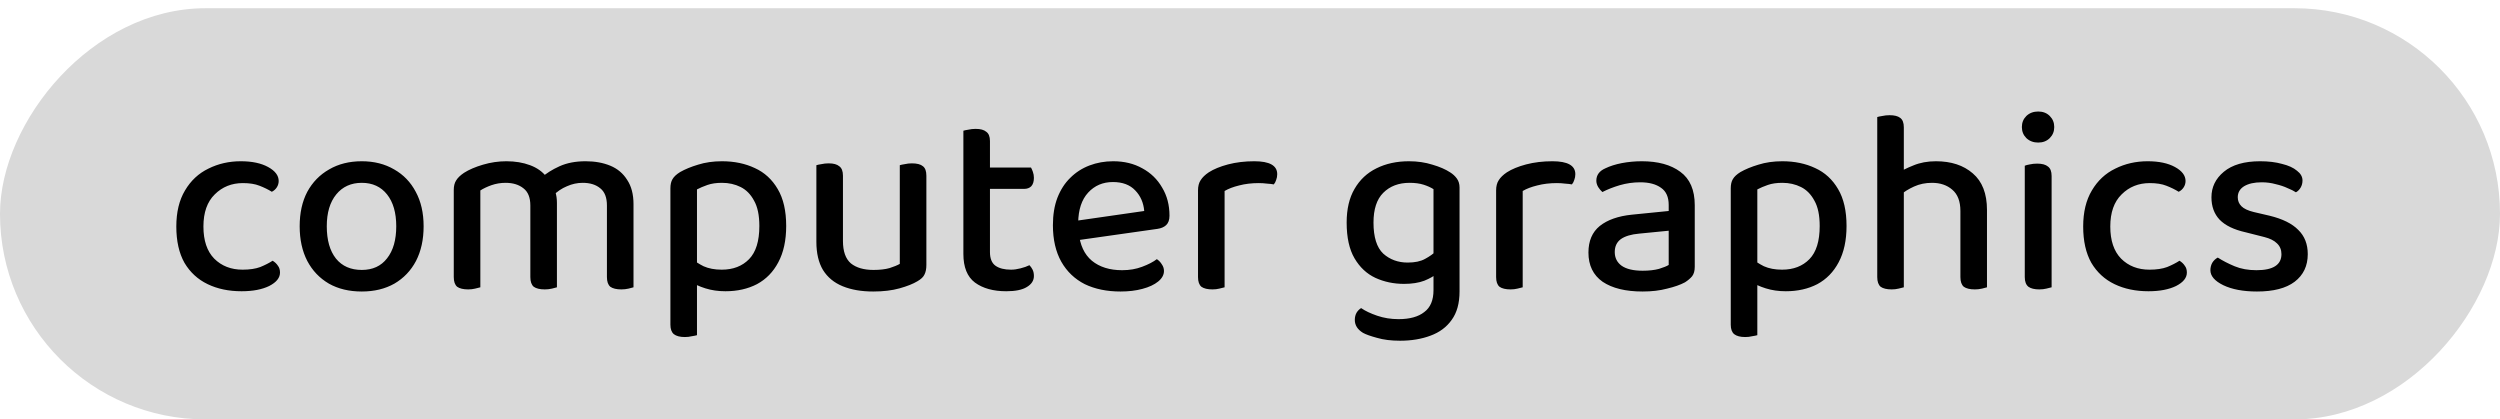 <svg width="304" height="51" viewBox="0 0 304 51" fill="none" xmlns="http://www.w3.org/2000/svg">
<rect width="304" height="50" rx="25" transform="matrix(-1 0 0 1 304 1)" fill="#D9D9D9"/>
<path d="M29.536 22.264C28.171 22.264 27.029 22.723 26.112 23.64C25.195 24.536 24.736 25.837 24.736 27.544C24.736 29.251 25.173 30.552 26.048 31.448C26.944 32.344 28.096 32.792 29.504 32.792C30.357 32.792 31.072 32.685 31.648 32.472C32.224 32.237 32.725 31.981 33.152 31.704C33.429 31.875 33.643 32.077 33.792 32.312C33.963 32.525 34.048 32.803 34.048 33.144C34.048 33.784 33.611 34.328 32.736 34.776C31.861 35.203 30.741 35.416 29.376 35.416C27.819 35.416 26.443 35.128 25.248 34.552C24.053 33.976 23.115 33.112 22.432 31.96C21.771 30.787 21.44 29.315 21.44 27.544C21.44 25.795 21.792 24.333 22.496 23.16C23.2 21.965 24.149 21.08 25.344 20.504C26.539 19.907 27.851 19.608 29.28 19.608C30.645 19.608 31.755 19.843 32.608 20.312C33.461 20.781 33.888 21.347 33.888 22.008C33.888 22.285 33.813 22.541 33.664 22.776C33.515 23.011 33.312 23.192 33.056 23.32C32.608 23.043 32.107 22.797 31.552 22.584C31.019 22.371 30.347 22.264 29.536 22.264ZM51.512 27.512C51.512 29.133 51.203 30.541 50.584 31.736C49.965 32.909 49.091 33.827 47.96 34.488C46.829 35.128 45.507 35.448 43.992 35.448C42.456 35.448 41.123 35.128 39.992 34.488C38.861 33.827 37.987 32.909 37.368 31.736C36.749 30.541 36.44 29.133 36.44 27.512C36.44 25.891 36.749 24.493 37.368 23.32C38.008 22.147 38.893 21.24 40.024 20.6C41.155 19.939 42.477 19.608 43.992 19.608C45.485 19.608 46.797 19.939 47.928 20.6C49.059 21.24 49.933 22.147 50.552 23.32C51.192 24.493 51.512 25.891 51.512 27.512ZM43.992 22.232C42.691 22.232 41.656 22.701 40.888 23.64C40.12 24.579 39.736 25.869 39.736 27.512C39.736 29.197 40.109 30.509 40.856 31.448C41.603 32.365 42.648 32.824 43.992 32.824C45.315 32.824 46.339 32.355 47.064 31.416C47.811 30.477 48.184 29.176 48.184 27.512C48.184 25.869 47.811 24.579 47.064 23.64C46.317 22.701 45.293 22.232 43.992 22.232ZM67.722 24.664V28.312H64.49V24.984C64.49 24.024 64.212 23.331 63.657 22.904C63.103 22.456 62.377 22.232 61.481 22.232C60.884 22.232 60.308 22.328 59.754 22.52C59.22 22.712 58.772 22.925 58.41 23.16V28.312H55.178V23.096C55.178 22.627 55.273 22.243 55.465 21.944C55.657 21.624 55.977 21.315 56.425 21.016C57.023 20.632 57.791 20.301 58.73 20.024C59.668 19.747 60.617 19.608 61.578 19.608C62.644 19.608 63.604 19.768 64.457 20.088C65.311 20.408 65.972 20.877 66.442 21.496C66.591 21.624 66.719 21.752 66.826 21.88C66.932 21.987 67.028 22.125 67.114 22.296C67.284 22.573 67.423 22.915 67.529 23.32C67.657 23.725 67.722 24.173 67.722 24.664ZM77.034 24.824V28.312H73.802V24.984C73.802 24.024 73.535 23.331 73.001 22.904C72.468 22.456 71.754 22.232 70.858 22.232C70.196 22.232 69.556 22.371 68.938 22.648C68.319 22.904 67.764 23.277 67.273 23.768L65.802 21.624C66.399 21.091 67.145 20.621 68.041 20.216C68.938 19.811 69.993 19.608 71.21 19.608C72.34 19.608 73.343 19.789 74.218 20.152C75.092 20.515 75.775 21.091 76.266 21.88C76.778 22.648 77.034 23.629 77.034 24.824ZM55.178 26.712H58.41V34.936C58.26 34.979 58.047 35.032 57.77 35.096C57.514 35.16 57.236 35.192 56.938 35.192C56.34 35.192 55.892 35.085 55.593 34.872C55.316 34.637 55.178 34.243 55.178 33.688V26.712ZM64.49 26.712H67.722V34.936C67.594 34.979 67.391 35.032 67.114 35.096C66.836 35.16 66.548 35.192 66.249 35.192C65.652 35.192 65.204 35.085 64.906 34.872C64.628 34.637 64.49 34.243 64.49 33.688V26.712ZM73.802 26.712H77.034V34.936C76.906 34.979 76.703 35.032 76.425 35.096C76.148 35.16 75.86 35.192 75.561 35.192C74.964 35.192 74.516 35.085 74.218 34.872C73.94 34.637 73.802 34.243 73.802 33.688V26.712ZM88.209 35.416C87.335 35.416 86.524 35.299 85.777 35.064C85.031 34.829 84.455 34.563 84.049 34.264V31.384C84.455 31.747 84.956 32.077 85.553 32.376C86.172 32.653 86.908 32.792 87.761 32.792C89.148 32.792 90.257 32.365 91.089 31.512C91.921 30.659 92.337 29.315 92.337 27.48C92.337 26.179 92.124 25.155 91.697 24.408C91.292 23.64 90.748 23.085 90.065 22.744C89.383 22.403 88.625 22.232 87.793 22.232C87.111 22.232 86.524 22.317 86.033 22.488C85.543 22.659 85.116 22.84 84.753 23.032V33.4H81.521V22.904C81.521 22.435 81.607 22.061 81.777 21.784C81.948 21.485 82.257 21.197 82.705 20.92C83.303 20.579 84.028 20.28 84.881 20.024C85.756 19.747 86.727 19.608 87.793 19.608C89.287 19.608 90.62 19.885 91.793 20.44C92.967 20.973 93.895 21.827 94.577 23C95.26 24.152 95.601 25.645 95.601 27.48C95.601 29.229 95.281 30.701 94.641 31.896C94.023 33.069 93.159 33.955 92.049 34.552C90.94 35.128 89.66 35.416 88.209 35.416ZM83.281 40.984C82.684 40.984 82.236 40.867 81.937 40.632C81.66 40.397 81.521 40.013 81.521 39.48V32.408L84.753 32.44V40.76C84.604 40.803 84.391 40.845 84.113 40.888C83.857 40.952 83.58 40.984 83.281 40.984ZM99.271 29.4V26.68H102.503V29.304C102.503 30.563 102.823 31.469 103.463 32.024C104.125 32.557 105.042 32.824 106.215 32.824C106.983 32.824 107.634 32.749 108.167 32.6C108.701 32.429 109.117 32.259 109.415 32.088V26.68H112.647V32.216C112.647 32.685 112.573 33.069 112.423 33.368C112.295 33.667 112.007 33.944 111.559 34.2C111.026 34.52 110.301 34.808 109.383 35.064C108.466 35.32 107.399 35.448 106.183 35.448C104.754 35.448 103.517 35.235 102.471 34.808C101.426 34.381 100.626 33.72 100.071 32.824C99.538 31.928 99.271 30.787 99.271 29.4ZM112.647 28.28H109.415V20.088C109.543 20.045 109.746 20.003 110.023 19.96C110.301 19.896 110.589 19.864 110.887 19.864C111.506 19.864 111.954 19.981 112.231 20.216C112.509 20.429 112.647 20.813 112.647 21.368V28.28ZM102.503 28.28H99.271V20.088C99.399 20.045 99.602 20.003 99.879 19.96C100.157 19.896 100.455 19.864 100.775 19.864C101.351 19.864 101.778 19.981 102.055 20.216C102.354 20.429 102.503 20.813 102.503 21.368V28.28ZM117.147 26.552H120.379V30.648C120.379 31.437 120.603 31.992 121.051 32.312C121.499 32.632 122.128 32.792 122.939 32.792C123.302 32.792 123.686 32.739 124.091 32.632C124.518 32.525 124.88 32.397 125.179 32.248C125.328 32.397 125.456 32.579 125.563 32.792C125.67 33.005 125.723 33.261 125.723 33.56C125.723 34.115 125.435 34.563 124.859 34.904C124.304 35.245 123.472 35.416 122.363 35.416C120.784 35.416 119.515 35.064 118.555 34.36C117.616 33.656 117.147 32.493 117.147 30.872V26.552ZM118.971 22.968V20.376H125.371C125.435 20.483 125.51 20.653 125.595 20.888C125.68 21.123 125.723 21.368 125.723 21.624C125.723 22.072 125.616 22.413 125.403 22.648C125.19 22.861 124.902 22.968 124.539 22.968H118.971ZM120.379 27.48H117.147V15.896C117.275 15.853 117.478 15.811 117.755 15.768C118.032 15.704 118.331 15.672 118.651 15.672C119.227 15.672 119.654 15.789 119.931 16.024C120.23 16.237 120.379 16.611 120.379 17.144V27.48ZM130.146 29.336L130.018 26.968L139.138 25.656C139.052 24.653 138.69 23.821 138.05 23.16C137.41 22.477 136.503 22.136 135.33 22.136C134.114 22.136 133.111 22.563 132.322 23.416C131.532 24.269 131.127 25.496 131.106 27.096L131.17 28.248C131.319 29.784 131.852 30.936 132.77 31.704C133.708 32.472 134.935 32.856 136.45 32.856C137.346 32.856 138.156 32.717 138.882 32.44C139.628 32.163 140.226 31.853 140.674 31.512C140.93 31.683 141.132 31.896 141.282 32.152C141.452 32.387 141.538 32.653 141.538 32.952C141.538 33.421 141.303 33.848 140.834 34.232C140.364 34.616 139.724 34.915 138.914 35.128C138.124 35.341 137.239 35.448 136.258 35.448C134.594 35.448 133.143 35.149 131.906 34.552C130.69 33.933 129.74 33.027 129.058 31.832C128.375 30.616 128.034 29.133 128.034 27.384C128.034 26.125 128.215 25.016 128.578 24.056C128.962 23.075 129.484 22.264 130.146 21.624C130.807 20.963 131.586 20.461 132.482 20.12C133.378 19.779 134.338 19.608 135.362 19.608C136.706 19.608 137.89 19.896 138.914 20.472C139.938 21.027 140.738 21.805 141.314 22.808C141.911 23.789 142.21 24.931 142.21 26.232C142.21 26.744 142.071 27.128 141.794 27.384C141.538 27.619 141.186 27.768 140.738 27.832L130.146 29.336ZM148.91 23.224V27.928H145.678V23.16C145.678 22.648 145.784 22.232 145.998 21.912C146.211 21.571 146.542 21.251 146.99 20.952C147.587 20.568 148.366 20.248 149.326 19.992C150.307 19.736 151.374 19.608 152.526 19.608C154.382 19.608 155.31 20.131 155.31 21.176C155.31 21.432 155.267 21.667 155.182 21.88C155.118 22.093 155.022 22.275 154.894 22.424C154.68 22.381 154.403 22.349 154.062 22.328C153.742 22.285 153.411 22.264 153.07 22.264C152.195 22.264 151.395 22.36 150.67 22.552C149.966 22.723 149.379 22.947 148.91 23.224ZM145.678 26.552L148.91 26.84V34.936C148.76 34.979 148.547 35.032 148.27 35.096C148.014 35.16 147.736 35.192 147.438 35.192C146.84 35.192 146.392 35.085 146.094 34.872C145.816 34.637 145.678 34.243 145.678 33.688V26.552ZM170.729 34.52C169.471 34.52 168.308 34.275 167.241 33.784C166.196 33.293 165.353 32.504 164.713 31.416C164.073 30.328 163.753 28.877 163.753 27.064C163.753 25.421 164.073 24.056 164.713 22.968C165.353 21.859 166.239 21.027 167.369 20.472C168.521 19.896 169.844 19.608 171.337 19.608C172.361 19.608 173.311 19.747 174.185 20.024C175.06 20.28 175.775 20.589 176.329 20.952C176.671 21.165 176.948 21.421 177.161 21.72C177.375 22.019 177.481 22.381 177.481 22.808V32.728H174.313V23C173.972 22.787 173.567 22.605 173.097 22.456C172.628 22.307 172.063 22.232 171.401 22.232C170.079 22.232 169.012 22.637 168.201 23.448C167.412 24.237 167.017 25.443 167.017 27.064C167.017 28.835 167.412 30.093 168.201 30.84C169.012 31.565 170.004 31.928 171.177 31.928C172.052 31.928 172.756 31.779 173.289 31.48C173.844 31.181 174.292 30.861 174.633 30.52L174.761 33.24C174.399 33.56 173.876 33.859 173.193 34.136C172.511 34.392 171.689 34.52 170.729 34.52ZM174.313 35.288V32.024H177.481V35.448C177.481 36.877 177.161 38.029 176.521 38.904C175.903 39.779 175.039 40.419 173.929 40.824C172.841 41.229 171.615 41.432 170.249 41.432C169.161 41.432 168.223 41.315 167.433 41.08C166.644 40.867 166.079 40.664 165.737 40.472C165.076 40.067 164.745 39.544 164.745 38.904C164.745 38.563 164.82 38.264 164.969 38.008C165.119 37.773 165.3 37.592 165.513 37.464C166.004 37.805 166.655 38.115 167.465 38.392C168.276 38.669 169.14 38.808 170.057 38.808C171.423 38.808 172.468 38.52 173.193 37.944C173.94 37.389 174.313 36.504 174.313 35.288ZM185.16 23.224V27.928H181.928V23.16C181.928 22.648 182.034 22.232 182.248 21.912C182.461 21.571 182.792 21.251 183.24 20.952C183.837 20.568 184.616 20.248 185.576 19.992C186.557 19.736 187.624 19.608 188.776 19.608C190.632 19.608 191.56 20.131 191.56 21.176C191.56 21.432 191.517 21.667 191.432 21.88C191.368 22.093 191.272 22.275 191.144 22.424C190.93 22.381 190.653 22.349 190.312 22.328C189.992 22.285 189.661 22.264 189.32 22.264C188.445 22.264 187.645 22.36 186.92 22.552C186.216 22.723 185.629 22.947 185.16 23.224ZM181.928 26.552L185.16 26.84V34.936C185.01 34.979 184.797 35.032 184.52 35.096C184.264 35.16 183.986 35.192 183.688 35.192C183.09 35.192 182.642 35.085 182.344 34.872C182.066 34.637 181.928 34.243 181.928 33.688V26.552ZM199.746 35.448C197.677 35.448 196.056 35.053 194.882 34.264C193.73 33.453 193.154 32.269 193.154 30.712C193.154 29.304 193.613 28.227 194.53 27.48C195.469 26.733 196.77 26.275 198.434 26.104L202.914 25.656V24.92C202.914 23.96 202.605 23.267 201.986 22.84C201.368 22.392 200.525 22.168 199.458 22.168C198.605 22.168 197.773 22.285 196.962 22.52C196.173 22.755 195.469 23.032 194.85 23.352C194.658 23.181 194.488 22.979 194.338 22.744C194.189 22.488 194.114 22.232 194.114 21.976C194.114 21.293 194.477 20.792 195.202 20.472C195.778 20.195 196.45 19.981 197.218 19.832C198.008 19.683 198.818 19.608 199.65 19.608C201.613 19.608 203.17 20.035 204.322 20.888C205.496 21.741 206.082 23.096 206.082 24.952V32.44C206.082 32.931 205.976 33.315 205.762 33.592C205.549 33.848 205.261 34.093 204.898 34.328C204.344 34.627 203.618 34.883 202.722 35.096C201.848 35.331 200.856 35.448 199.746 35.448ZM199.746 32.92C200.514 32.92 201.176 32.845 201.73 32.696C202.285 32.525 202.68 32.365 202.914 32.216V28.056L199.33 28.408C198.349 28.493 197.602 28.717 197.09 29.08C196.6 29.443 196.354 29.965 196.354 30.648C196.354 31.352 196.632 31.907 197.186 32.312C197.762 32.717 198.616 32.92 199.746 32.92ZM217.147 35.416C216.272 35.416 215.461 35.299 214.715 35.064C213.968 34.829 213.392 34.563 212.987 34.264V31.384C213.392 31.747 213.893 32.077 214.491 32.376C215.109 32.653 215.845 32.792 216.699 32.792C218.085 32.792 219.195 32.365 220.027 31.512C220.859 30.659 221.275 29.315 221.275 27.48C221.275 26.179 221.061 25.155 220.635 24.408C220.229 23.64 219.685 23.085 219.003 22.744C218.32 22.403 217.563 22.232 216.731 22.232C216.048 22.232 215.461 22.317 214.971 22.488C214.48 22.659 214.053 22.84 213.691 23.032V33.4H210.459V22.904C210.459 22.435 210.544 22.061 210.715 21.784C210.885 21.485 211.195 21.197 211.643 20.92C212.24 20.579 212.965 20.28 213.819 20.024C214.693 19.747 215.664 19.608 216.731 19.608C218.224 19.608 219.557 19.885 220.731 20.44C221.904 20.973 222.832 21.827 223.515 23C224.197 24.152 224.539 25.645 224.539 27.48C224.539 29.229 224.219 30.701 223.579 31.896C222.96 33.069 222.096 33.955 220.987 34.552C219.877 35.128 218.597 35.416 217.147 35.416ZM212.219 40.984C211.621 40.984 211.173 40.867 210.875 40.632C210.597 40.397 210.459 40.013 210.459 39.48V32.408L213.691 32.44V40.76C213.541 40.803 213.328 40.845 213.051 40.888C212.795 40.952 212.517 40.984 212.219 40.984ZM241.617 28.6H238.385V25.656C238.385 24.483 238.054 23.619 237.393 23.064C236.753 22.509 235.931 22.232 234.929 22.232C234.139 22.232 233.414 22.381 232.753 22.68C232.091 22.979 231.526 23.331 231.057 23.736L230.705 21.112C231.195 20.771 231.846 20.44 232.657 20.12C233.467 19.779 234.385 19.608 235.409 19.608C237.265 19.608 238.758 20.099 239.889 21.08C241.041 22.061 241.617 23.544 241.617 25.528V28.6ZM228.273 26.552H231.505V34.936C231.355 34.979 231.142 35.032 230.865 35.096C230.609 35.16 230.331 35.192 230.033 35.192C229.435 35.192 228.987 35.085 228.689 34.872C228.411 34.637 228.273 34.243 228.273 33.688V26.552ZM238.385 26.584L241.617 26.616V34.936C241.489 34.979 241.286 35.032 241.009 35.096C240.731 35.16 240.443 35.192 240.145 35.192C239.547 35.192 239.099 35.085 238.801 34.872C238.523 34.637 238.385 34.243 238.385 33.688V26.584ZM231.505 28.184H228.273V14.232C228.401 14.189 228.603 14.147 228.881 14.104C229.158 14.04 229.457 14.008 229.777 14.008C230.353 14.008 230.779 14.115 231.057 14.328C231.355 14.541 231.505 14.925 231.505 15.48V28.184ZM245.86 15.448C245.86 14.915 246.041 14.467 246.404 14.104C246.788 13.741 247.268 13.56 247.844 13.56C248.42 13.56 248.889 13.741 249.252 14.104C249.614 14.467 249.796 14.915 249.796 15.448C249.796 15.981 249.614 16.429 249.252 16.792C248.889 17.155 248.42 17.336 247.844 17.336C247.268 17.336 246.788 17.155 246.404 16.792C246.041 16.429 245.86 15.981 245.86 15.448ZM246.212 26.552H249.476V34.936C249.326 34.979 249.113 35.032 248.836 35.096C248.58 35.16 248.292 35.192 247.972 35.192C247.396 35.192 246.958 35.085 246.66 34.872C246.361 34.637 246.212 34.243 246.212 33.688V26.552ZM249.476 28.184H246.212V20.152C246.361 20.088 246.564 20.035 246.82 19.992C247.097 19.928 247.396 19.896 247.716 19.896C248.313 19.896 248.75 20.013 249.028 20.248C249.326 20.461 249.476 20.845 249.476 21.4V28.184ZM261.411 22.264C260.046 22.264 258.904 22.723 257.987 23.64C257.07 24.536 256.611 25.837 256.611 27.544C256.611 29.251 257.048 30.552 257.923 31.448C258.819 32.344 259.971 32.792 261.379 32.792C262.232 32.792 262.947 32.685 263.523 32.472C264.099 32.237 264.6 31.981 265.027 31.704C265.304 31.875 265.518 32.077 265.667 32.312C265.838 32.525 265.923 32.803 265.923 33.144C265.923 33.784 265.486 34.328 264.611 34.776C263.736 35.203 262.616 35.416 261.251 35.416C259.694 35.416 258.318 35.128 257.123 34.552C255.928 33.976 254.99 33.112 254.307 31.96C253.646 30.787 253.315 29.315 253.315 27.544C253.315 25.795 253.667 24.333 254.371 23.16C255.075 21.965 256.024 21.08 257.219 20.504C258.414 19.907 259.726 19.608 261.155 19.608C262.52 19.608 263.63 19.843 264.483 20.312C265.336 20.781 265.763 21.347 265.763 22.008C265.763 22.285 265.688 22.541 265.539 22.776C265.39 23.011 265.187 23.192 264.931 23.32C264.483 23.043 263.982 22.797 263.427 22.584C262.894 22.371 262.222 22.264 261.411 22.264ZM280.624 30.904C280.624 32.333 280.09 33.453 279.024 34.264C277.978 35.053 276.453 35.448 274.448 35.448C272.784 35.448 271.418 35.192 270.352 34.68C269.306 34.168 268.784 33.56 268.784 32.856C268.784 32.536 268.858 32.237 269.008 31.96C269.178 31.683 269.402 31.469 269.68 31.32C270.277 31.704 270.96 32.056 271.728 32.376C272.496 32.696 273.381 32.856 274.384 32.856C276.41 32.856 277.424 32.205 277.424 30.904C277.424 30.371 277.242 29.933 276.88 29.592C276.538 29.251 276.026 28.995 275.344 28.824L273.072 28.248C271.642 27.928 270.586 27.416 269.904 26.712C269.242 26.008 268.912 25.101 268.912 23.992C268.912 22.755 269.413 21.72 270.416 20.888C271.44 20.035 272.912 19.608 274.832 19.608C275.834 19.608 276.72 19.715 277.488 19.928C278.277 20.12 278.885 20.397 279.312 20.76C279.76 21.101 279.984 21.496 279.984 21.944C279.984 22.264 279.909 22.552 279.76 22.808C279.61 23.064 279.418 23.256 279.184 23.384C278.928 23.213 278.586 23.043 278.16 22.872C277.754 22.68 277.274 22.52 276.72 22.392C276.186 22.243 275.621 22.168 275.024 22.168C274.128 22.168 273.413 22.328 272.88 22.648C272.368 22.968 272.112 23.416 272.112 23.992C272.112 24.419 272.261 24.781 272.56 25.08C272.858 25.379 273.36 25.613 274.064 25.784L275.984 26.232C277.562 26.616 278.725 27.192 279.472 27.96C280.24 28.707 280.624 29.688 280.624 30.904Z" fill="black"/>
</svg>

